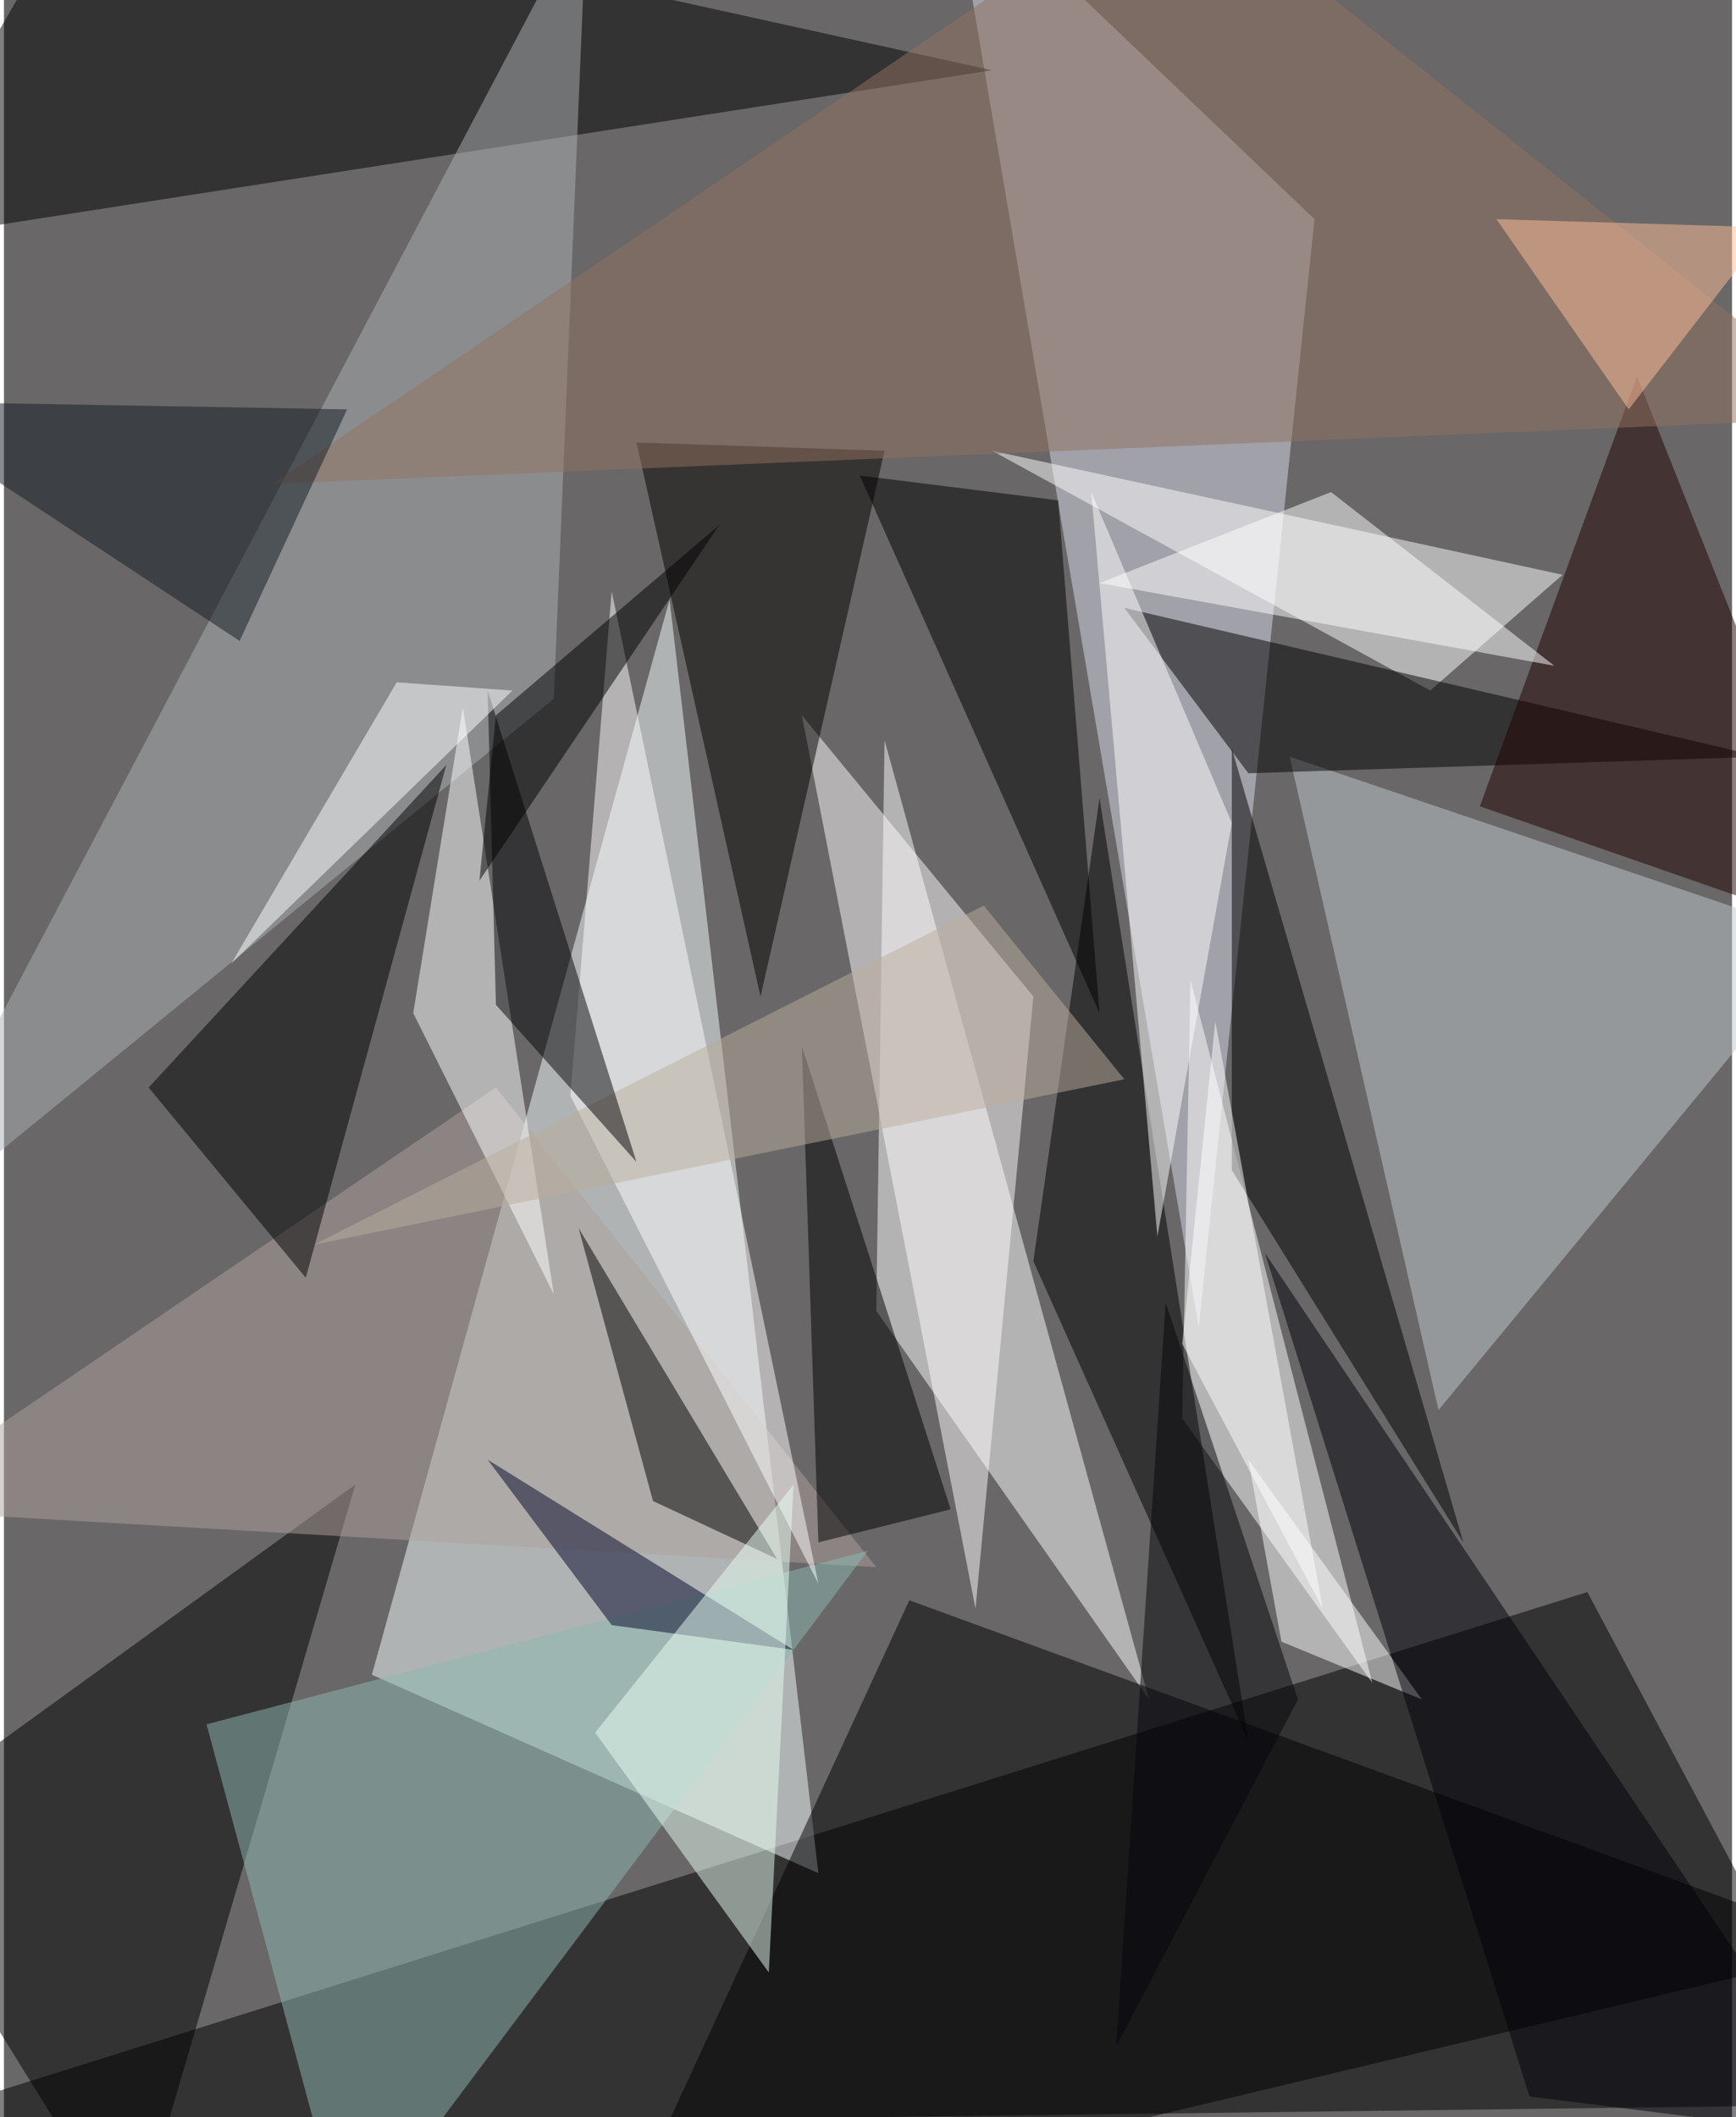 <svg xmlns="http://www.w3.org/2000/svg" width="228" height="278" viewBox="0 0 836 1024"><path fill="#696767" d="M0 0h836v1024H0z"/><g fill-opacity=".502"><path d="M898 1018l-960 12 828-260z"/><path fill="#f6ffff" d="M178 810l144-520 72 616z"/><path fill="#d8dcec" d="M634 106l-56 536L458-62z"/><path fill="#fff" d="M426 358l-4 276 132 188zm144 328l92 128-88-340zm120-352L478 218l276 60z"/><path d="M42-62l436 96-540 84zm20 1148L-62 886l232-168z"/><path fill="#000002" d="M898 942l-604 144 144-312z"/><path fill="#fffbff" d="M386 346l112 136-28 296z"/><path fill="#c2c9ce" d="M882 454l-260-88 72 316z"/><path d="M850 366l-308-72 60 80z"/><path fill="#acb1b5" d="M-62 606L282-46l-16 384z"/><path fill="#050000" d="M366 482l60-264-120-4z"/><path d="M602 842l-72-456-32 224z"/><path fill="#aea29e" d="M238 526l184 232-484-28z"/><path d="M146 618l-76-92 144-156z"/><path fill="#1e0000" d="M714 390l184 64-108-272z"/><path d="M314 726l60 28-96-160zm280-364v204l112 180z"/><path fill="#8db9b1" d="M98 834l68 252 252-336z"/><path d="M530 490L414 230l96 12zM394 746l64-16-72-224z"/><path fill="#fff" d="M526 238l68 160-36 200zM266 626l-68-136 24-148z"/><path fill="#fffdff" d="M294 286l-20 244 120 236z"/><path fill="#b9ae9d" d="M474 438l68 84-392 80z"/><path fill="#917261" d="M898 202l-768 32L566-62z"/><path fill="#000429" d="M294 786l-60-80 148 92z"/><path fill="#020307" d="M238 486l-4-152 72 228z"/><path fill="#fff" d="M618 794l68 28-84-116z"/><path fill="#000109" d="M610 606l128 408 160 20z"/><path fill="#fff" d="M750 322l-108-84-112 44z"/><path fill="#eafff4" d="M286 838l96-120-12 236z"/><path fill="#fff" d="M638 778l-52-284-16 156z"/><path fill="#121a23" d="M-62 194l176 116 52-112z"/><path fill="#ffbe99" d="M786 198l68-88-132-4z"/><path d="M230 426l116-172-108 92z"/><path fill="#05070c" d="M538 990l88-168-64-192z"/><path fill="#fff" d="M246 334L110 466l80-136z"/></g></svg>